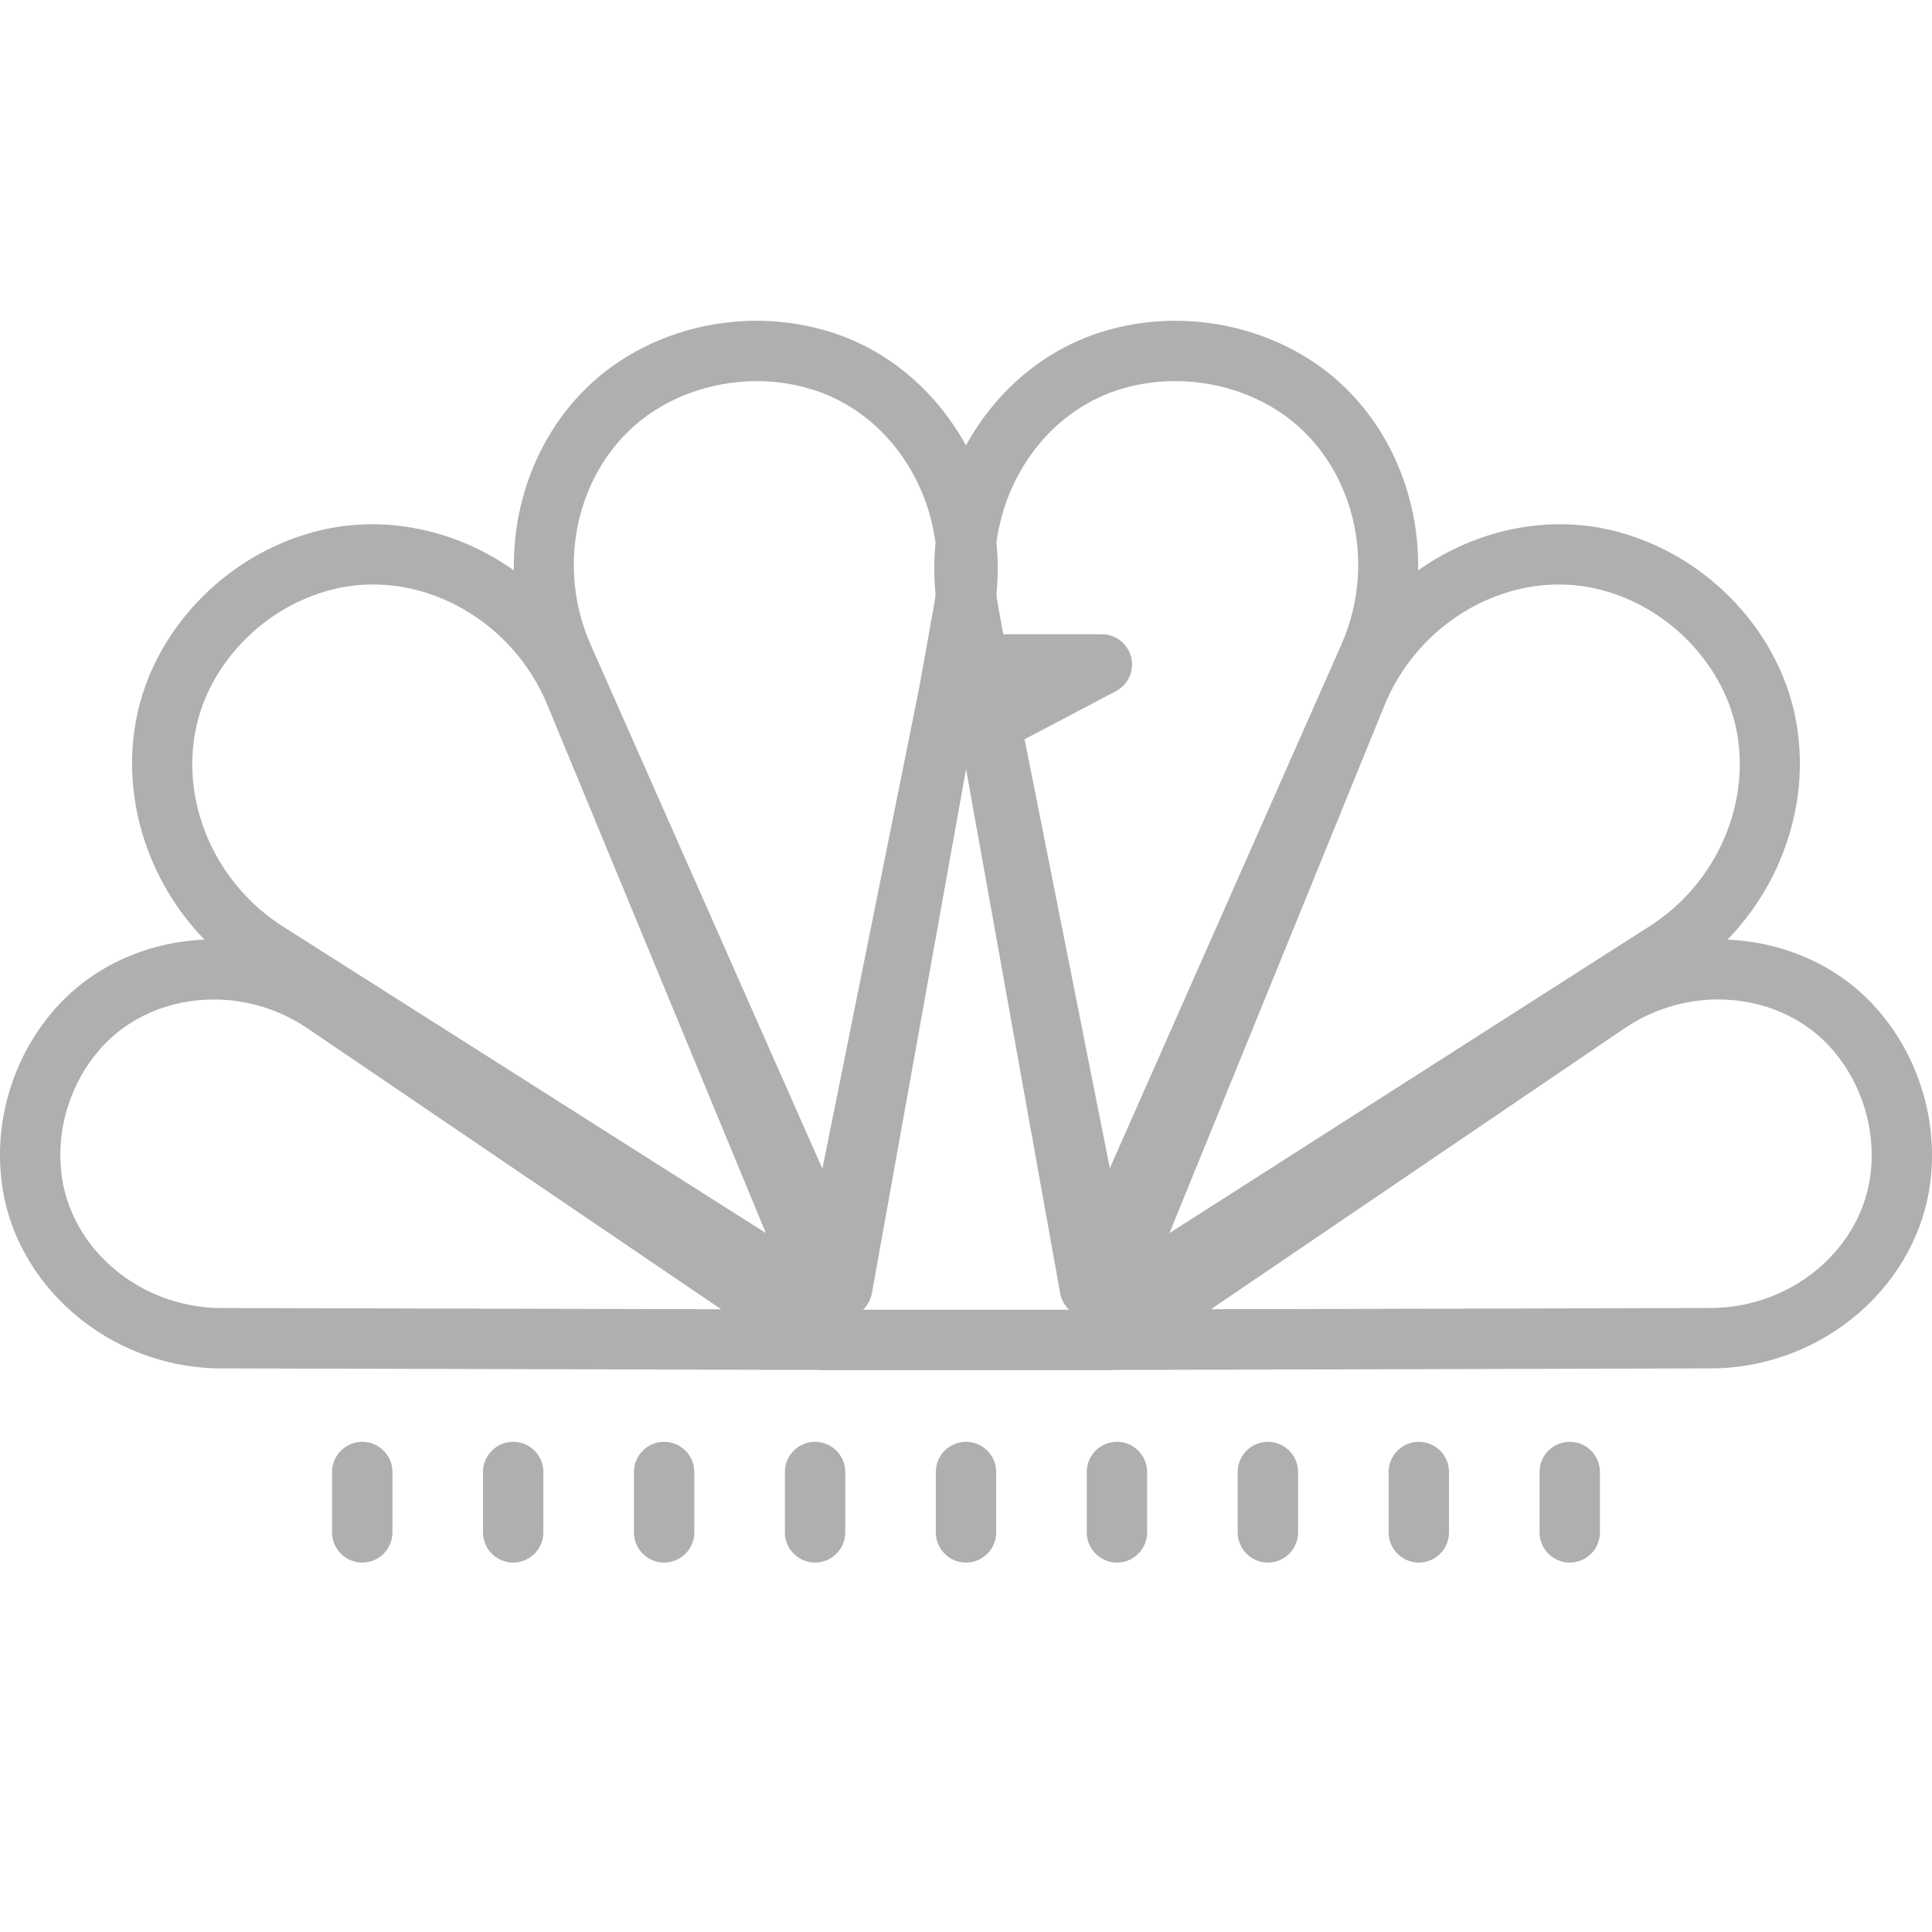 <svg xmlns="http://www.w3.org/2000/svg" xmlns:xlink="http://www.w3.org/1999/xlink" viewBox="0,0,256,256" width="64px" height="64px" fill-rule="nonzero"><g fill="#aeafaf" fill-rule="nonzero" stroke="none" stroke-width="1" stroke-linecap="butt" stroke-linejoin="miter" stroke-miterlimit="10" stroke-dasharray="" stroke-dashoffset="0" font-family="none" font-weight="none" font-size="none" text-anchor="none" style="mix-blend-mode: normal"><g transform="scale(4,4)"><path d="M24.898,10.627c-0.278,0.005 -0.556,0.026 -0.836,0.059c-1.114,0.134 -2.168,0.48 -3.135,1.033c-2.536,1.45 -3.961,4.265 -3.904,7.174c-1.978,-1.4 -4.496,-1.922 -6.852,-1.207c-1.065,0.324 -2.043,0.851 -2.904,1.57c-0.861,0.72 -1.557,1.585 -2.066,2.574c-1.562,3.034 -0.841,6.807 1.572,9.297c-1.926,0.081 -3.782,0.901 -5.049,2.408c-0.634,0.752 -1.103,1.614 -1.396,2.561c-0.293,0.947 -0.39,1.923 -0.291,2.902c0.357,3.541 3.558,6.323 7.287,6.332l19.773,0.051c0.01,0 0.018,0.006 0.027,0.006h9.75c0.01,0 0.018,-0.006 0.027,-0.006l19.775,-0.051c3.728,-0.009 6.93,-2.791 7.287,-6.332c0.099,-0.979 0,-1.954 -0.293,-2.902c-0.293,-0.947 -0.762,-1.809 -1.396,-2.561c-1.267,-1.506 -3.122,-2.327 -5.049,-2.408c2.412,-2.485 3.135,-6.261 1.572,-9.297c-0.509,-0.99 -1.205,-1.854 -2.066,-2.574c-0.861,-0.718 -1.839,-1.248 -2.904,-1.572c-2.352,-0.713 -4.87,-0.19 -6.85,1.209c0.057,-2.909 -1.371,-5.724 -3.906,-7.174c-0.967,-0.553 -2.022,-0.899 -3.135,-1.033c-1.113,-0.132 -2.22,-0.045 -3.291,0.264c-2.026,0.585 -3.656,1.998 -4.646,3.807c-0.991,-1.808 -2.62,-3.222 -4.646,-3.807c-0.801,-0.231 -1.623,-0.339 -2.455,-0.322zM25.062,12.625c0.588,0 1.169,0.081 1.736,0.244c2.272,0.655 3.878,2.724 4.193,5.109c-0.057,0.56 -0.057,1.13 0,1.705c-0.013,0.103 -0.022,0.205 -0.041,0.309l-0.5,2.789l-3.207,15.936l-7.676,-17.359c-1.297,-2.935 -0.264,-6.406 2.352,-7.902c0.734,-0.419 1.534,-0.681 2.381,-0.783c0.255,-0.031 0.509,-0.047 0.762,-0.047zM38.938,12.625c0.252,0 0.506,0.016 0.762,0.047c0.847,0.101 1.648,0.364 2.381,0.783c2.617,1.496 3.65,4.966 2.352,7.902l-7.668,17.34l-2.824,-14.209l3.025,-1.592c0.407,-0.214 0.616,-0.677 0.506,-1.123c-0.111,-0.448 -0.511,-0.762 -0.971,-0.762h-3.268l-0.184,-1.02c-0.018,-0.103 -0.028,-0.204 -0.041,-0.307c0.057,-0.576 0.058,-1.146 0,-1.707c0.315,-2.385 1.92,-4.454 4.191,-5.109c0.568,-0.163 1.15,-0.244 1.738,-0.244zM12.354,19.361c2.396,0 4.742,1.531 5.76,3.947l7.256,17.539l-16.057,-10.193c-2.688,-1.755 -3.712,-5.228 -2.332,-7.91c0.385,-0.75 0.914,-1.408 1.568,-1.955c0.654,-0.546 1.396,-0.946 2.205,-1.191c0.527,-0.16 1.064,-0.236 1.6,-0.236zM51.607,19.363c0.549,-0.004 1.101,0.072 1.641,0.236c0.809,0.245 1.551,0.647 2.205,1.193c0.654,0.547 1.181,1.204 1.568,1.955c1.379,2.679 0.355,6.153 -2.324,7.902l-15.957,10.199l7.148,-17.543c1.013,-2.402 3.339,-3.927 5.719,-3.943zM32.002,25.477l3.117,17.361c0.039,0.216 0.145,0.405 0.297,0.549h-6.83c0.151,-0.143 0.258,-0.333 0.297,-0.549zM7.078,33.109c1.069,0 2.161,0.314 3.111,0.959l13.699,9.303l-16.559,-0.041c-2.718,-0.007 -5.047,-1.998 -5.303,-4.533c-0.072,-0.712 -0.002,-1.423 0.211,-2.111c0.214,-0.69 0.556,-1.316 1.016,-1.863c0.948,-1.126 2.363,-1.713 3.824,-1.713zM56.922,33.109c1.46,0 2.875,0.586 3.824,1.713c0.46,0.547 0.802,1.174 1.016,1.863c0.213,0.689 0.285,1.401 0.213,2.113c-0.256,2.535 -2.585,4.524 -5.303,4.531l-16.559,0.041l13.697,-9.303c0.95,-0.646 2.042,-0.959 3.111,-0.959zM12,47.762c-0.552,0 -1,0.448 -1,1v2c0,0.552 0.448,1 1,1c0.552,0 1,-0.448 1,-1v-2c0,-0.552 -0.448,-1 -1,-1zM17,47.762c-0.552,0 -1,0.448 -1,1v2c0,0.552 0.448,1 1,1c0.552,0 1,-0.448 1,-1v-2c0,-0.552 -0.448,-1 -1,-1zM22,47.762c-0.552,0 -1,0.448 -1,1v2c0,0.552 0.448,1 1,1c0.552,0 1,-0.448 1,-1v-2c0,-0.552 -0.448,-1 -1,-1zM27,47.762c-0.552,0 -1,0.448 -1,1v2c0,0.552 0.448,1 1,1c0.552,0 1,-0.448 1,-1v-2c0,-0.552 -0.448,-1 -1,-1zM32,47.762c-0.552,0 -1,0.448 -1,1v2c0,0.552 0.448,1 1,1c0.552,0 1,-0.448 1,-1v-2c0,-0.552 -0.448,-1 -1,-1zM37,47.762c-0.552,0 -1,0.448 -1,1v2c0,0.552 0.448,1 1,1c0.552,0 1,-0.448 1,-1v-2c0,-0.552 -0.448,-1 -1,-1zM42,47.762c-0.552,0 -1,0.448 -1,1v2c0,0.552 0.448,1 1,1c0.552,0 1,-0.448 1,-1v-2c0,-0.552 -0.448,-1 -1,-1zM47,47.762c-0.552,0 -1,0.448 -1,1v2c0,0.552 0.448,1 1,1c0.552,0 1,-0.448 1,-1v-2c0,-0.552 -0.448,-1 -1,-1zM52,47.762c-0.552,0 -1,0.448 -1,1v2c0,0.552 0.448,1 1,1c0.552,0 1,-0.448 1,-1v-2c0,-0.552 -0.448,-1 -1,-1z"></path></g></g></svg>